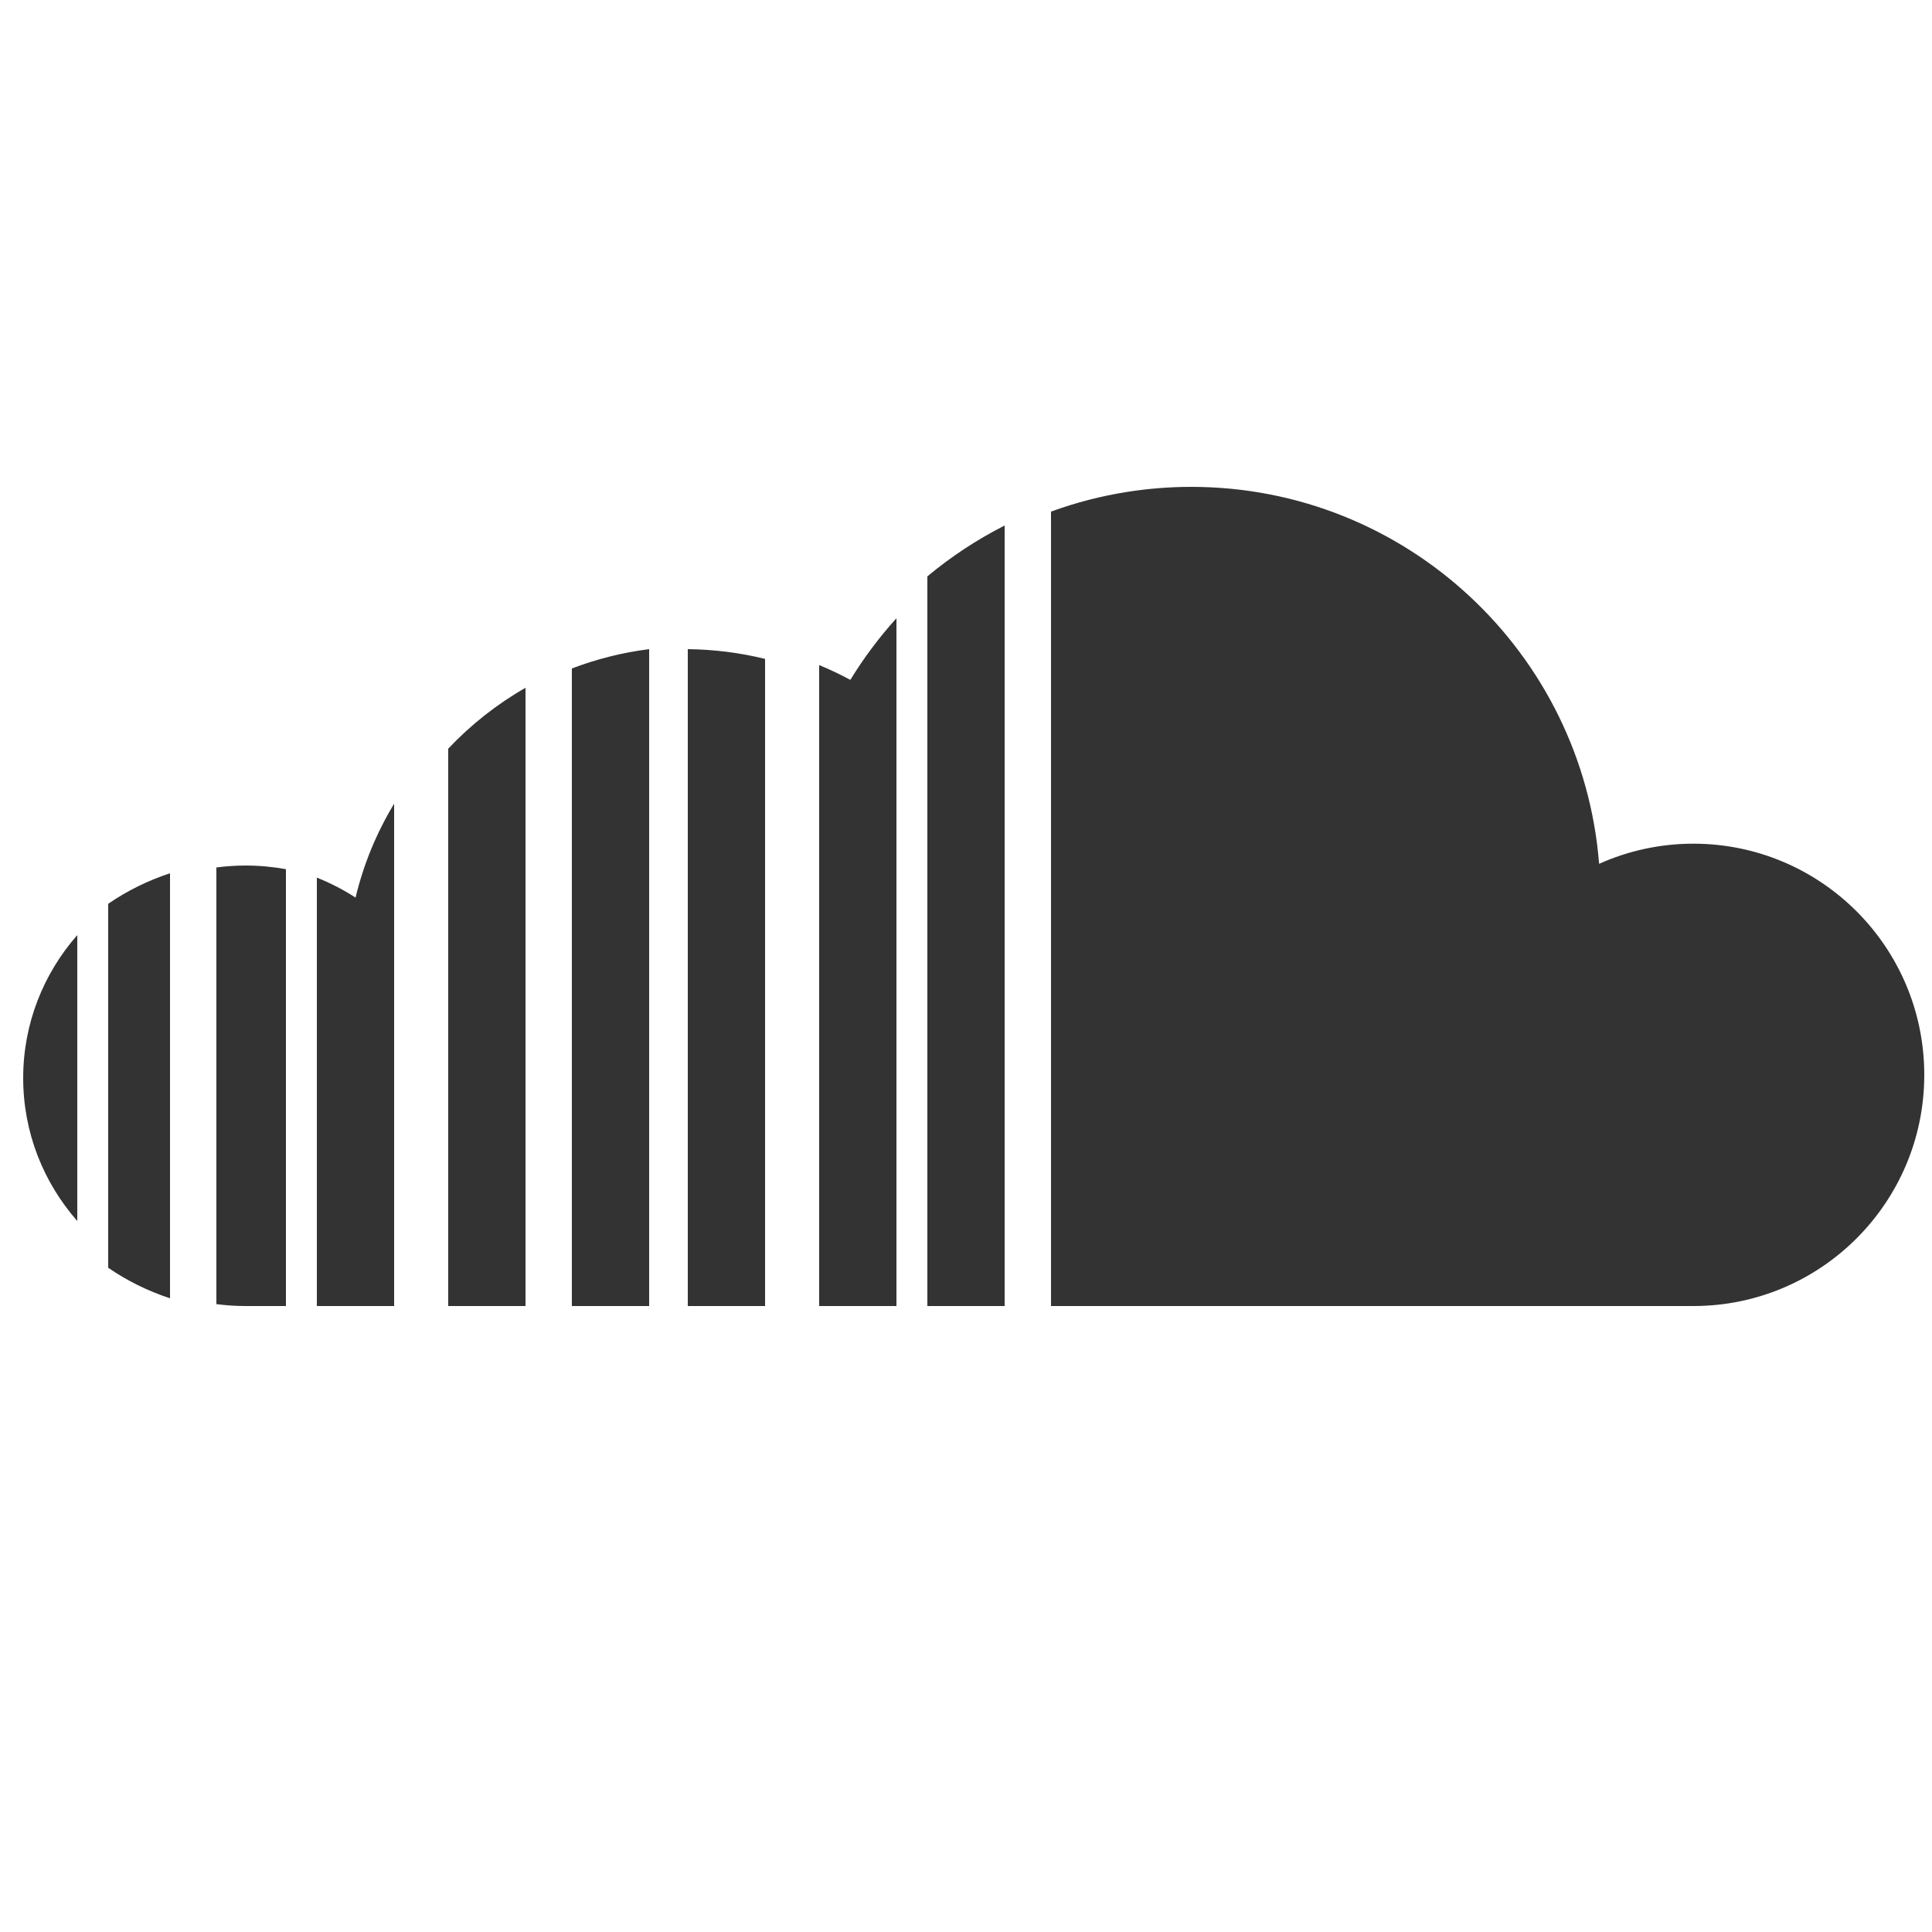 <?xml version="1.0" encoding="UTF-8" standalone="no"?>
<svg width="250px" height="250px" viewBox="0 0 250 250" version="1.1" xmlns="http://www.w3.org/2000/svg" xmlns:xlink="http://www.w3.org/1999/xlink" xmlns:sketch="http://www.bohemiancoding.com/sketch/ns">
    <title>icon-soundcloud</title>
    <description>Created with Sketch (http://www.bohemiancoding.com/sketch)</description>
    <defs></defs>
    <g id="Page-1" stroke="none" stroke-width="1" fill="none" fill-rule="evenodd" sketch:type="MSPage">
        <g id="icon-soundcloud" sketch:type="MSArtboardGroup" fill="#333333">
            <path d="M249,139.087 C249,155.608 235.622,169 219.118,169 L136,169 L136,66.201 C139.177,65.041 142.492,64.177 145.919,63.642 C148.6,63.223 151.346,63 154.145,63 C181.966,63 204.774,84.481 206.923,111.779 C210.648,110.109 214.773,109.173 219.118,109.173 C235.622,109.173 249,122.566 249,139.087 L249,139.087 Z M106,86.061 L106,169 L116,169 L116,80 C113.774,82.461 111.774,85.13 110.034,87.976 C108.73,87.269 107.382,86.632 106,86.061 L106,86.061 Z M120,169 L130,169 L130,68 C126.414,69.82 123.062,72.033 120,74.584 L120,169 L120,169 Z M58,96.879 L58,169 L68,169 L68,89 C64.281,91.127 60.914,93.789 58,96.879 L58,96.879 Z M28,112.247 L28,168.754 C29.228,168.911 30.477,169 31.75,169 L37,169 L37,112.471 C35.297,112.162 33.543,112 31.75,112 C30.478,112 29.228,112.09 28,112.247 L28,112.247 Z M14,164.048 C16.425,165.714 19.114,167.052 22,168 L22,113 C19.114,113.948 16.424,115.286 14,116.952 L14,164.048 L14,164.048 Z M41,113.563 L41,169 L51,169 L51,104 C48.75,107.722 47.044,111.806 46.009,116.149 C44.438,115.132 42.761,114.266 41,113.563 L41,113.563 Z M74,169 L84,169 L84,84 C80.519,84.438 77.171,85.292 74,86.499 L74,169 L74,169 Z M89,169 L99,169 L99,85.262 C95.794,84.473 92.445,84.039 89,84 L89,169 L89,169 Z M10,158 L10,121 C5.641,125.968 3,132.429 3,139.499 C3,146.571 5.641,153.031 10,158 L10,158 Z" id="soundcloud-icon" sketch:type="MSShapeGroup"></path>
        </g>
    </g>
</svg>